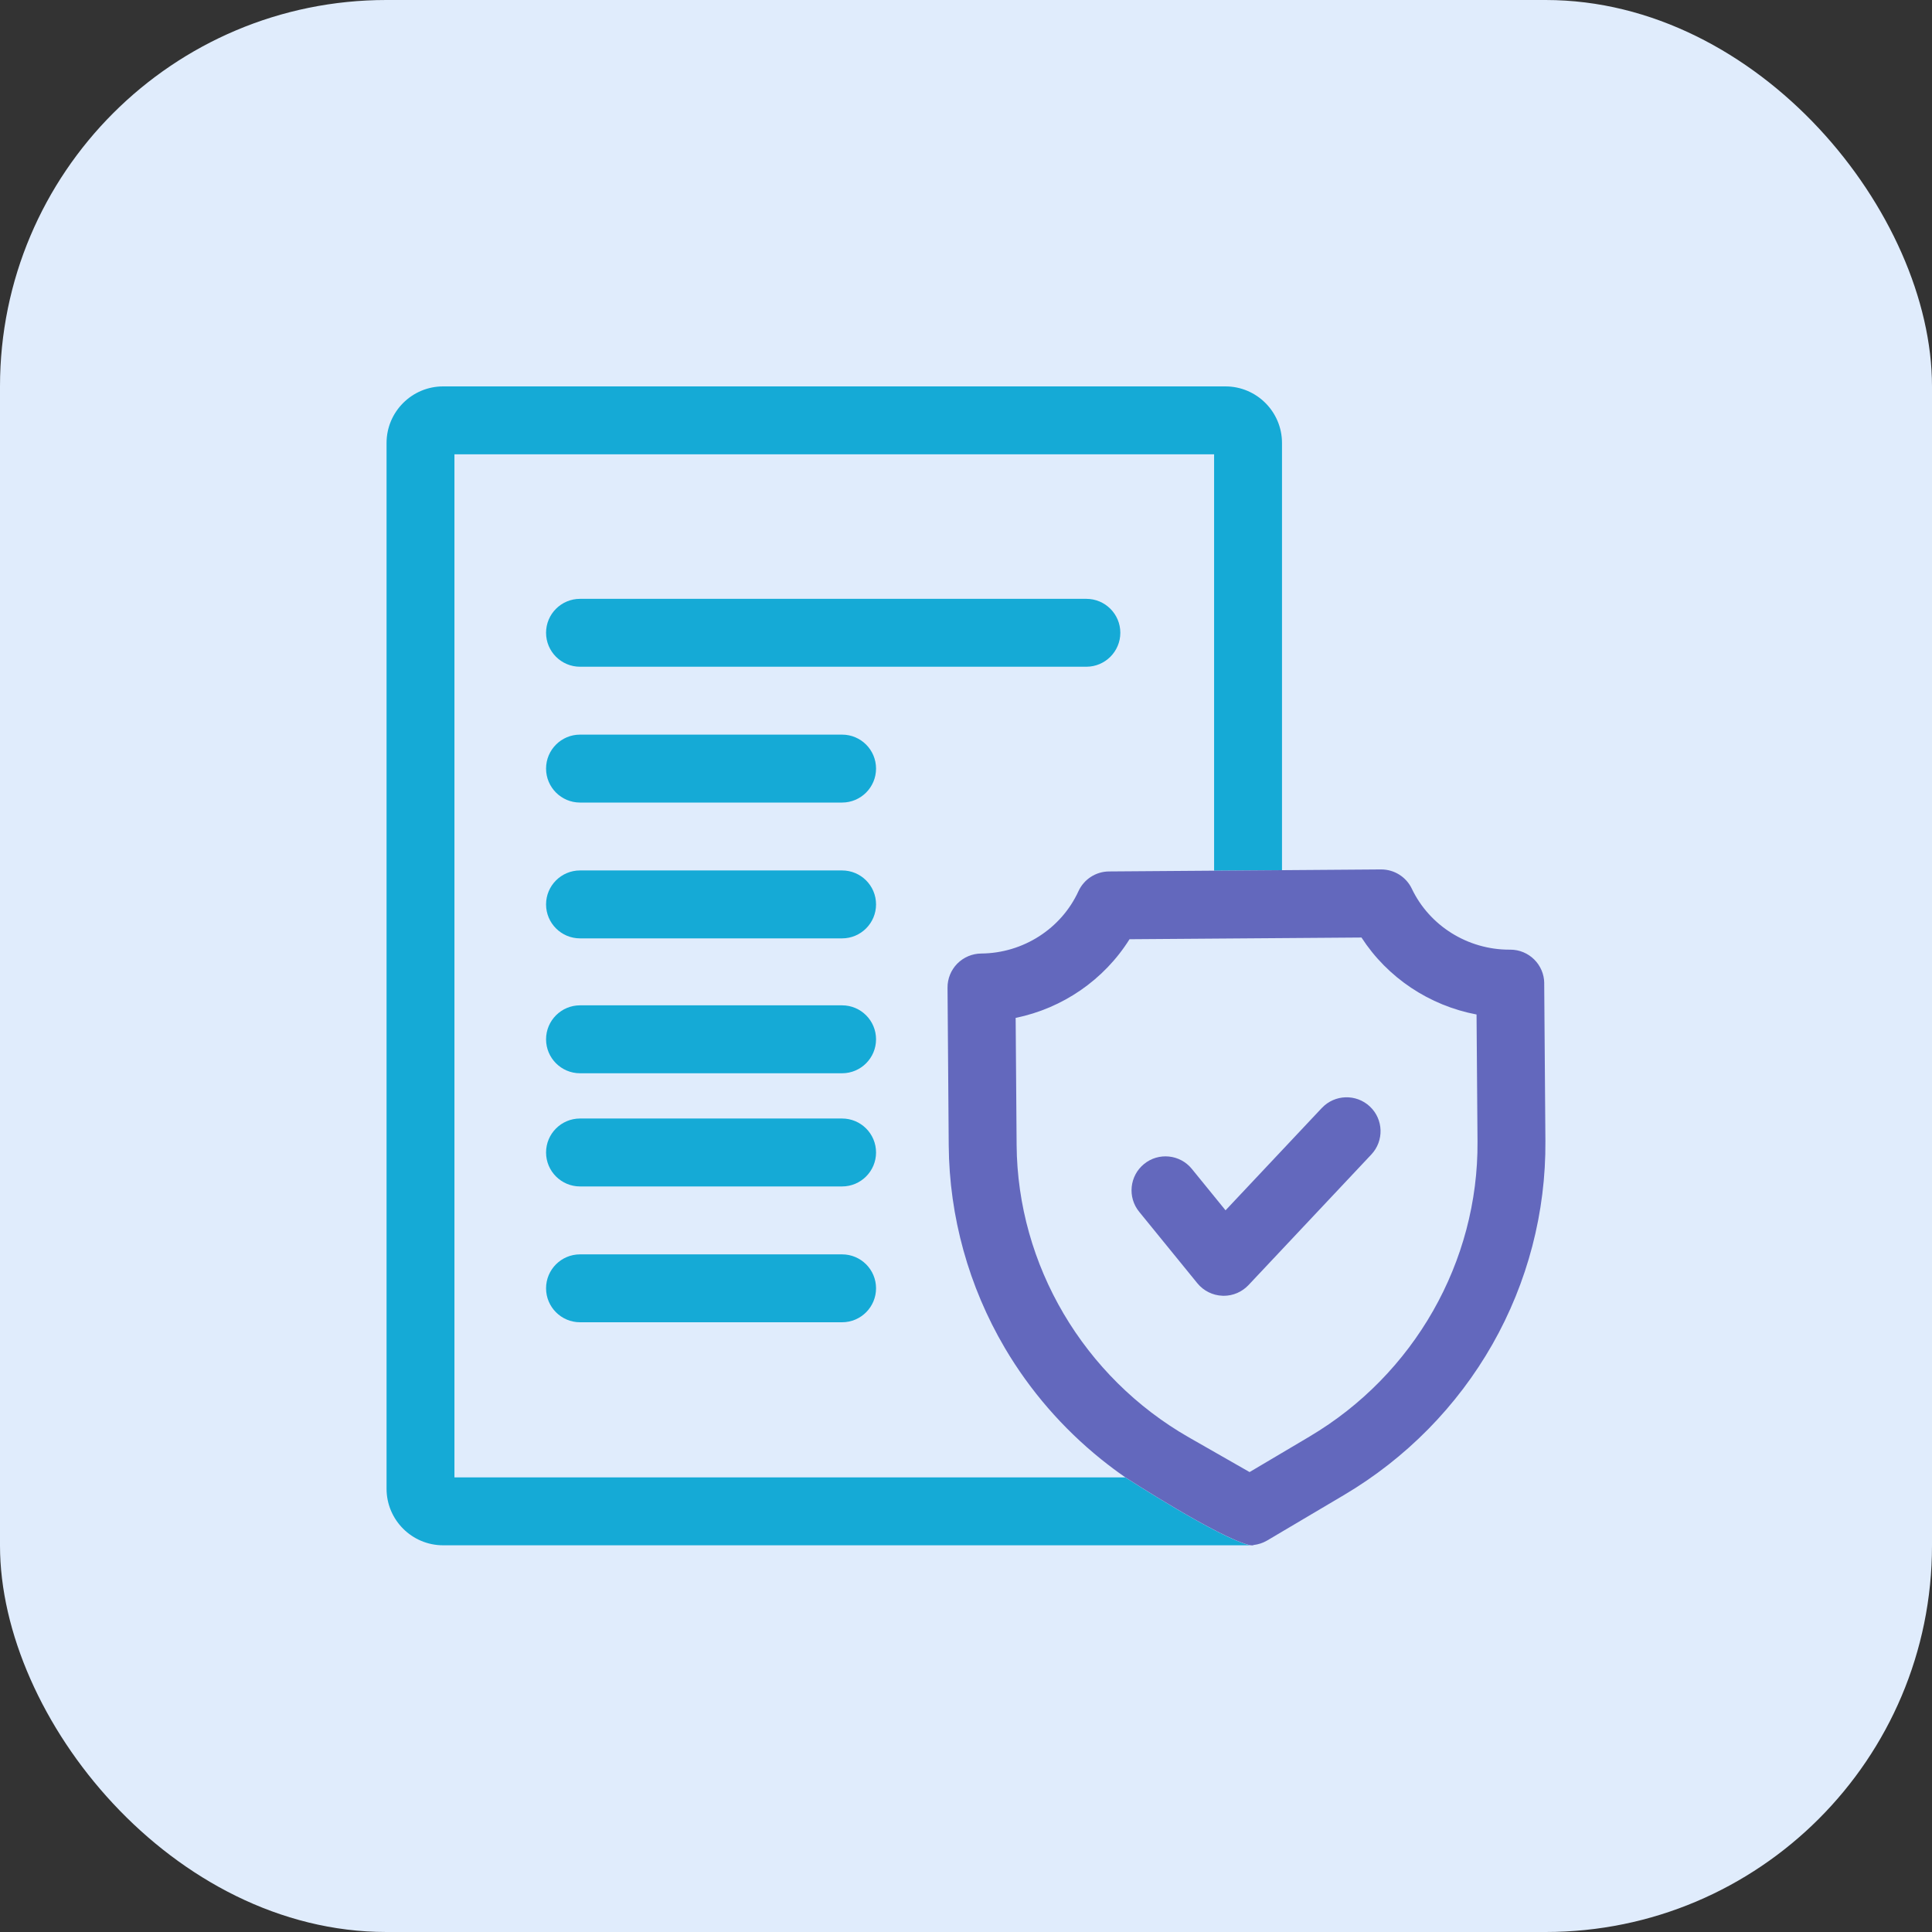 <svg width="50" height="50" viewBox="0 0 50 50" fill="none" xmlns="http://www.w3.org/2000/svg">
<rect x="0" y="0" width="50" height="50" fill="#333333" stroke="none"/>
<rect width="50" height="50" rx="10" fill="#E0ECFC"/>
<g clip-path="url(#clip0_3_1147)">
<path d="M21.793 22.527H15.011C14.526 22.527 14.132 22.921 14.132 23.406C14.132 23.891 14.526 24.285 15.011 24.285H21.793C22.278 24.285 22.672 23.891 22.672 23.406C22.672 22.921 22.279 22.527 21.793 22.527Z" fill="#15AAD6"/>
<path d="M21.793 19.012H15.011C14.526 19.012 14.132 19.406 14.132 19.891C14.132 20.376 14.526 20.77 15.011 20.77H21.793C22.278 20.77 22.672 20.376 22.672 19.891C22.672 19.406 22.279 19.012 21.793 19.012Z" fill="#15AAD6"/>
<path d="M28.115 15.498H15.011C14.526 15.498 14.132 15.891 14.132 16.376C14.132 16.861 14.526 17.255 15.011 17.255H28.115C28.6 17.255 28.994 16.861 28.994 16.376C28.994 15.891 28.6 15.498 28.115 15.498Z" fill="#15AAD6"/>
<path d="M21.793 26.018H15.011C14.526 26.018 14.132 26.412 14.132 26.897C14.132 27.382 14.526 27.776 15.011 27.776H21.793C22.278 27.776 22.672 27.382 22.672 26.897C22.672 26.412 22.279 26.018 21.793 26.018Z" fill="#15AAD6"/>
<path d="M21.793 28.947H15.011C14.526 28.947 14.132 29.341 14.132 29.826C14.132 30.311 14.526 30.705 15.011 30.705H21.793C22.278 30.705 22.672 30.311 22.672 29.826C22.672 29.341 22.279 28.947 21.793 28.947Z" fill="#15AAD6"/>
<path d="M21.793 32.463H15.011C14.526 32.463 14.132 32.856 14.132 33.341C14.132 33.826 14.526 34.22 15.011 34.22H21.793C22.278 34.22 22.672 33.826 22.672 33.341C22.672 32.856 22.279 32.463 21.793 32.463Z" fill="#15AAD6"/>
<path d="M11.761 38.235V11.757H31.421V22.534L33.178 22.521V11.464C33.178 10.657 32.522 10 31.714 10H11.468C10.661 10 10.004 10.657 10.004 11.464V38.528C10.004 39.336 10.661 39.992 11.468 39.992H32.35C31.551 39.809 29.123 38.235 29.123 38.235H11.761Z" fill="#15AAD6"/>
<path d="M34.209 28.674L31.717 31.323L30.844 30.25C30.538 29.874 29.984 29.817 29.608 30.124C29.232 30.43 29.175 30.984 29.481 31.36L30.988 33.211C31.148 33.407 31.385 33.525 31.639 33.534C31.649 33.534 31.66 33.535 31.67 33.535C31.912 33.535 32.144 33.435 32.311 33.258L35.49 29.878C35.822 29.525 35.806 28.968 35.452 28.636C35.098 28.304 34.542 28.321 34.21 28.674H34.209Z" fill="#6368BD"/>
<path d="M32.35 39.992C32.403 40.005 32.432 40.002 32.442 39.987C32.441 39.987 32.44 39.987 32.438 39.987C32.43 39.988 32.369 39.992 32.35 39.992Z" fill="#6368BD"/>
<path d="M39.965 25.449C39.962 24.966 39.569 24.577 39.087 24.577C39.078 24.577 39.068 24.577 39.059 24.577C37.984 24.577 36.996 23.96 36.539 23.002C36.394 22.696 36.085 22.501 35.746 22.501H35.74L33.178 22.52L31.421 22.533L28.702 22.553C28.361 22.555 28.052 22.755 27.91 23.065C27.464 24.037 26.477 24.669 25.394 24.677C25.161 24.679 24.939 24.773 24.774 24.939C24.611 25.105 24.52 25.329 24.522 25.562L24.553 29.645C24.567 31.484 25.07 33.297 26.006 34.887C26.654 35.987 27.5 36.961 28.493 37.762C28.697 37.926 28.907 38.084 29.123 38.233C29.123 38.233 31.551 39.807 32.35 39.99C32.369 39.99 32.43 39.986 32.438 39.985C32.44 39.985 32.441 39.985 32.442 39.985C32.564 39.971 32.684 39.932 32.794 39.868L34.789 38.687C36.385 37.742 37.71 36.396 38.622 34.794C39.535 33.19 40.009 31.37 39.995 29.531L39.964 25.448L39.965 25.449ZM33.894 37.176L32.339 38.097L30.769 37.2C28.042 35.64 26.333 32.74 26.31 29.633L26.285 26.343C27.501 26.095 28.574 25.358 29.232 24.307L35.235 24.263C35.909 25.304 36.993 26.025 38.213 26.255L38.238 29.545C38.261 32.652 36.597 35.575 33.893 37.176L33.894 37.176Z" fill="#6368BD"/>
</g>
<defs>
<clipPath id="clip0_3_1147">
<rect width="29.992" height="30" fill="white" transform="translate(10.004 10)"/>
</clipPath>
</defs>
</svg>
